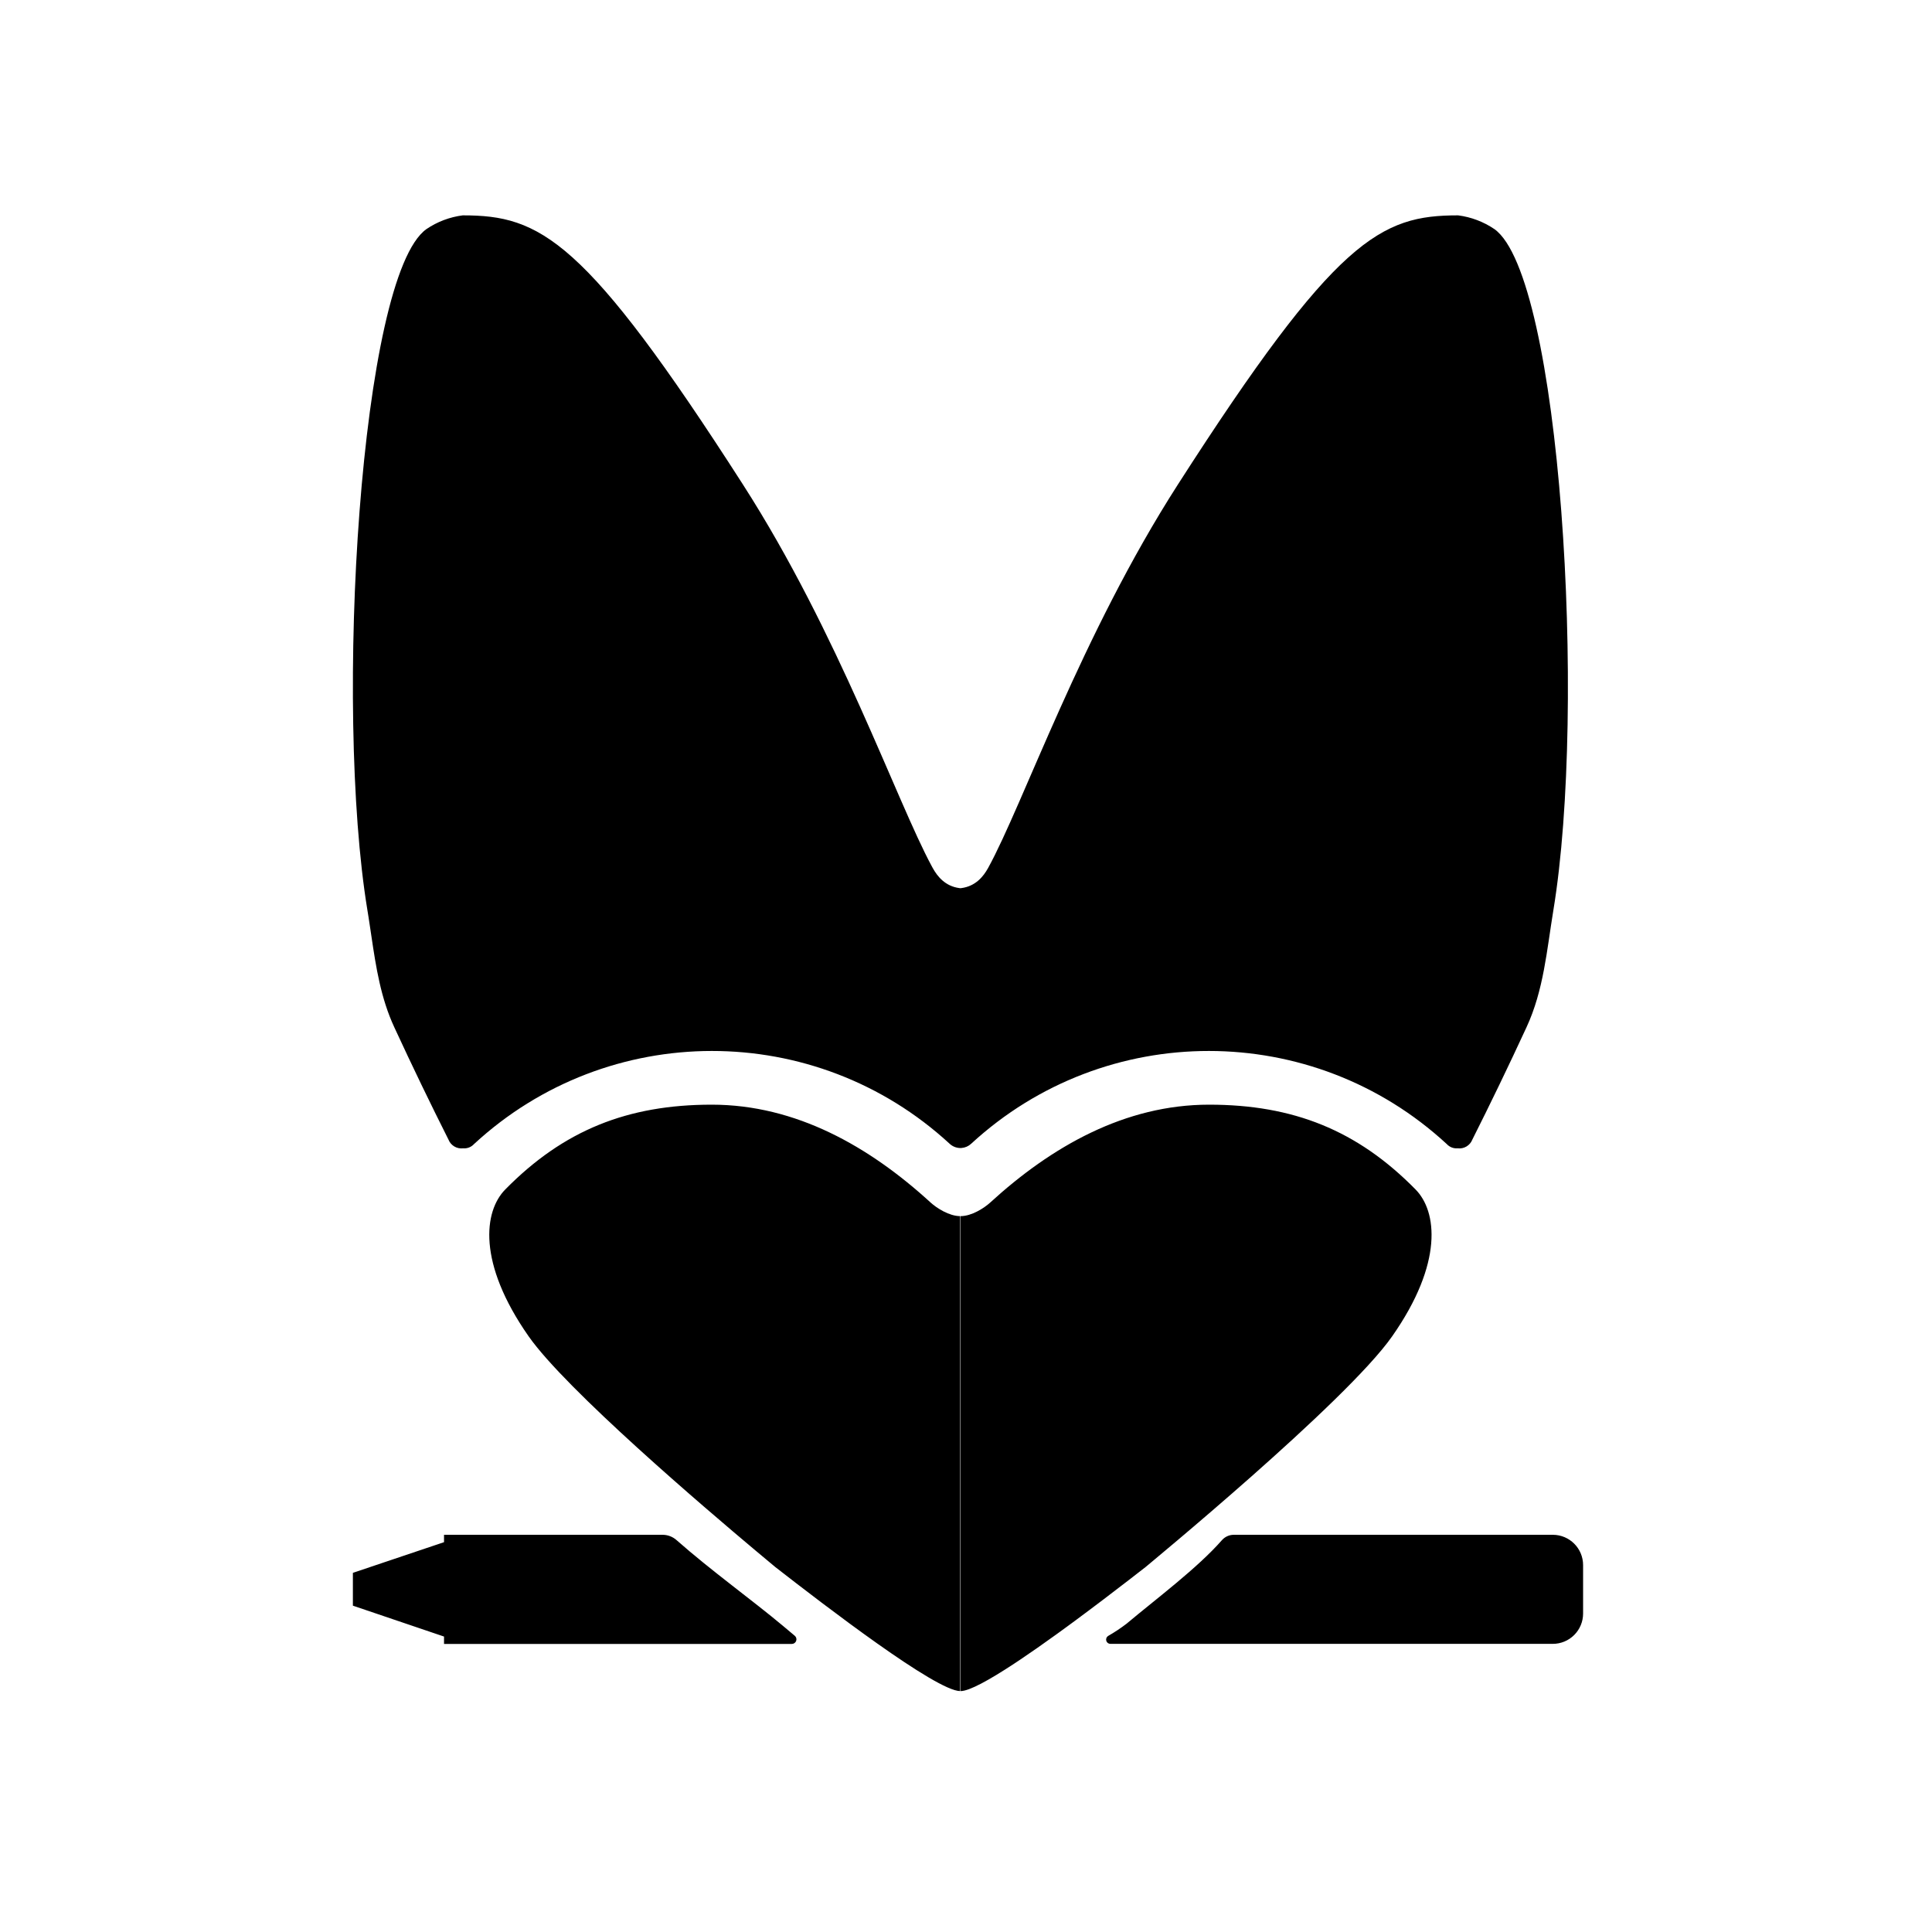 <?xml version="1.0" encoding="UTF-8"?>
<svg width="524px" height="524px" viewBox="0 0 524 524" version="1.1" xmlns="http://www.w3.org/2000/svg" xmlns:xlink="http://www.w3.org/1999/xlink">
    <title>KomiMart</title>
    <g id="KomiMart" stroke="none" stroke-width="1" fill="none" fill-rule="evenodd">
        <path d="M193.04,299.61 C215.85,299.61 235.78,310.94 252.43,326.18 C254.05,327.65 257.43,329.84 260.43,329.84 L260.43,458.66 C253.9,458.66 223.74,435.5 210.27,425.01 L205.063,420.662 C191.162,409.001 153.544,376.937 143.37,362.43 C129.42,342.49 131.24,328.49 137.04,322.61 C152.84,306.54 170.23,299.61 193.04,299.61 Z M327.93,299.61 C350.74,299.61 368.14,306.54 383.93,322.61 C389.73,328.49 391.55,342.49 377.59,362.43 C365.06,380.34 310.65,425.01 310.71,425.01 L306.298,428.432 C302.014,431.74 296.858,435.674 291.552,439.594 L289.483,441.115 L287.353,442.667 L286.502,443.282 C283.1,445.738 279.73,448.104 276.58,450.213 L275.011,451.255 C268.365,455.625 262.904,458.66 260.54,458.66 L260.54,329.84 C263.54,329.84 266.93,327.65 268.54,326.18 C285.2,310.94 305.12,299.61 327.93,299.61 Z M179.72,416.27 C181.11,416.274 182.451,416.786 183.49,417.71 C192.93,426.04 204.22,434.14 212.37,440.98 L215.55,443.65 C215.964,443.986 216.119,444.548 215.936,445.049 C215.753,445.549 215.273,445.879 214.74,445.87 L120.43,445.87 L120.43,443.87 L95.71,435.49 L95.71,426.59 L120.43,418.27 L120.43,416.27 L179.72,416.27 Z M421.17,416.27 C425.702,416.281 429.37,419.958 429.37,424.49 L429.37,437.63 C429.37,439.81 428.504,441.901 426.962,443.442 C425.421,444.984 423.33,445.85 421.15,445.85 L301.15,445.85 C300.636,445.845 300.186,445.503 300.045,445.008 C299.904,444.513 300.106,443.985 300.54,443.71 C302.278,442.715 303.949,441.606 305.54,440.39 C313.63,433.6 324.77,425.3 331.4,417.74 C332.219,416.803 333.405,416.266 334.65,416.27 L421.17,416.27 Z M395.47,58.41 C399.001,58.863 402.375,60.141 405.32,62.14 C423.29,74.96 430.38,191.83 421.31,246.86 C419.52,257.74 418.68,268.56 414.03,278.6 C409.13,289.2 404.18,299.45 399.34,309.06 C398.715,310.681 397.064,311.668 395.34,311.45 C394.235,311.541 393.15,311.117 392.4,310.3 C355.992,276.663 299.855,276.624 263.4,310.21 C262.686,310.877 261.769,311.279 260.802,311.357 L260.52,311.37 L260.4,311.37 C259.345,311.344 258.334,310.933 257.56,310.21 C221.105,276.624 164.968,276.663 128.56,310.3 C127.812,311.119 126.725,311.544 125.62,311.45 C123.894,311.662 122.245,310.673 121.62,309.05 C116.78,299.44 111.83,289.19 106.93,278.59 C103.285,270.729 101.988,262.382 100.73,253.902 L100.47,252.145 C100.295,250.973 100.119,249.799 99.934,248.624 L99.65,246.86 C90.59,191.83 97.68,74.96 115.65,62.14 C118.595,60.141 121.969,58.863 125.5,58.41 C146.5,58.41 158.6,64.54 201.5,131.41 C227.448,171.812 243.154,217.232 252.683,234.884 L252.97,235.41 C254.252,237.741 256.384,240.365 260.217,240.871 L260.481,240.901 L260.744,240.871 C264.586,240.365 266.718,237.741 268,235.41 C277.5,218.15 293.26,172.22 319.47,131.41 C362.37,64.54 374.47,58.41 395.47,58.41 Z" id="Shape" fill="currentColor" fill-rule="nonzero"></path>
    </g>
</svg>